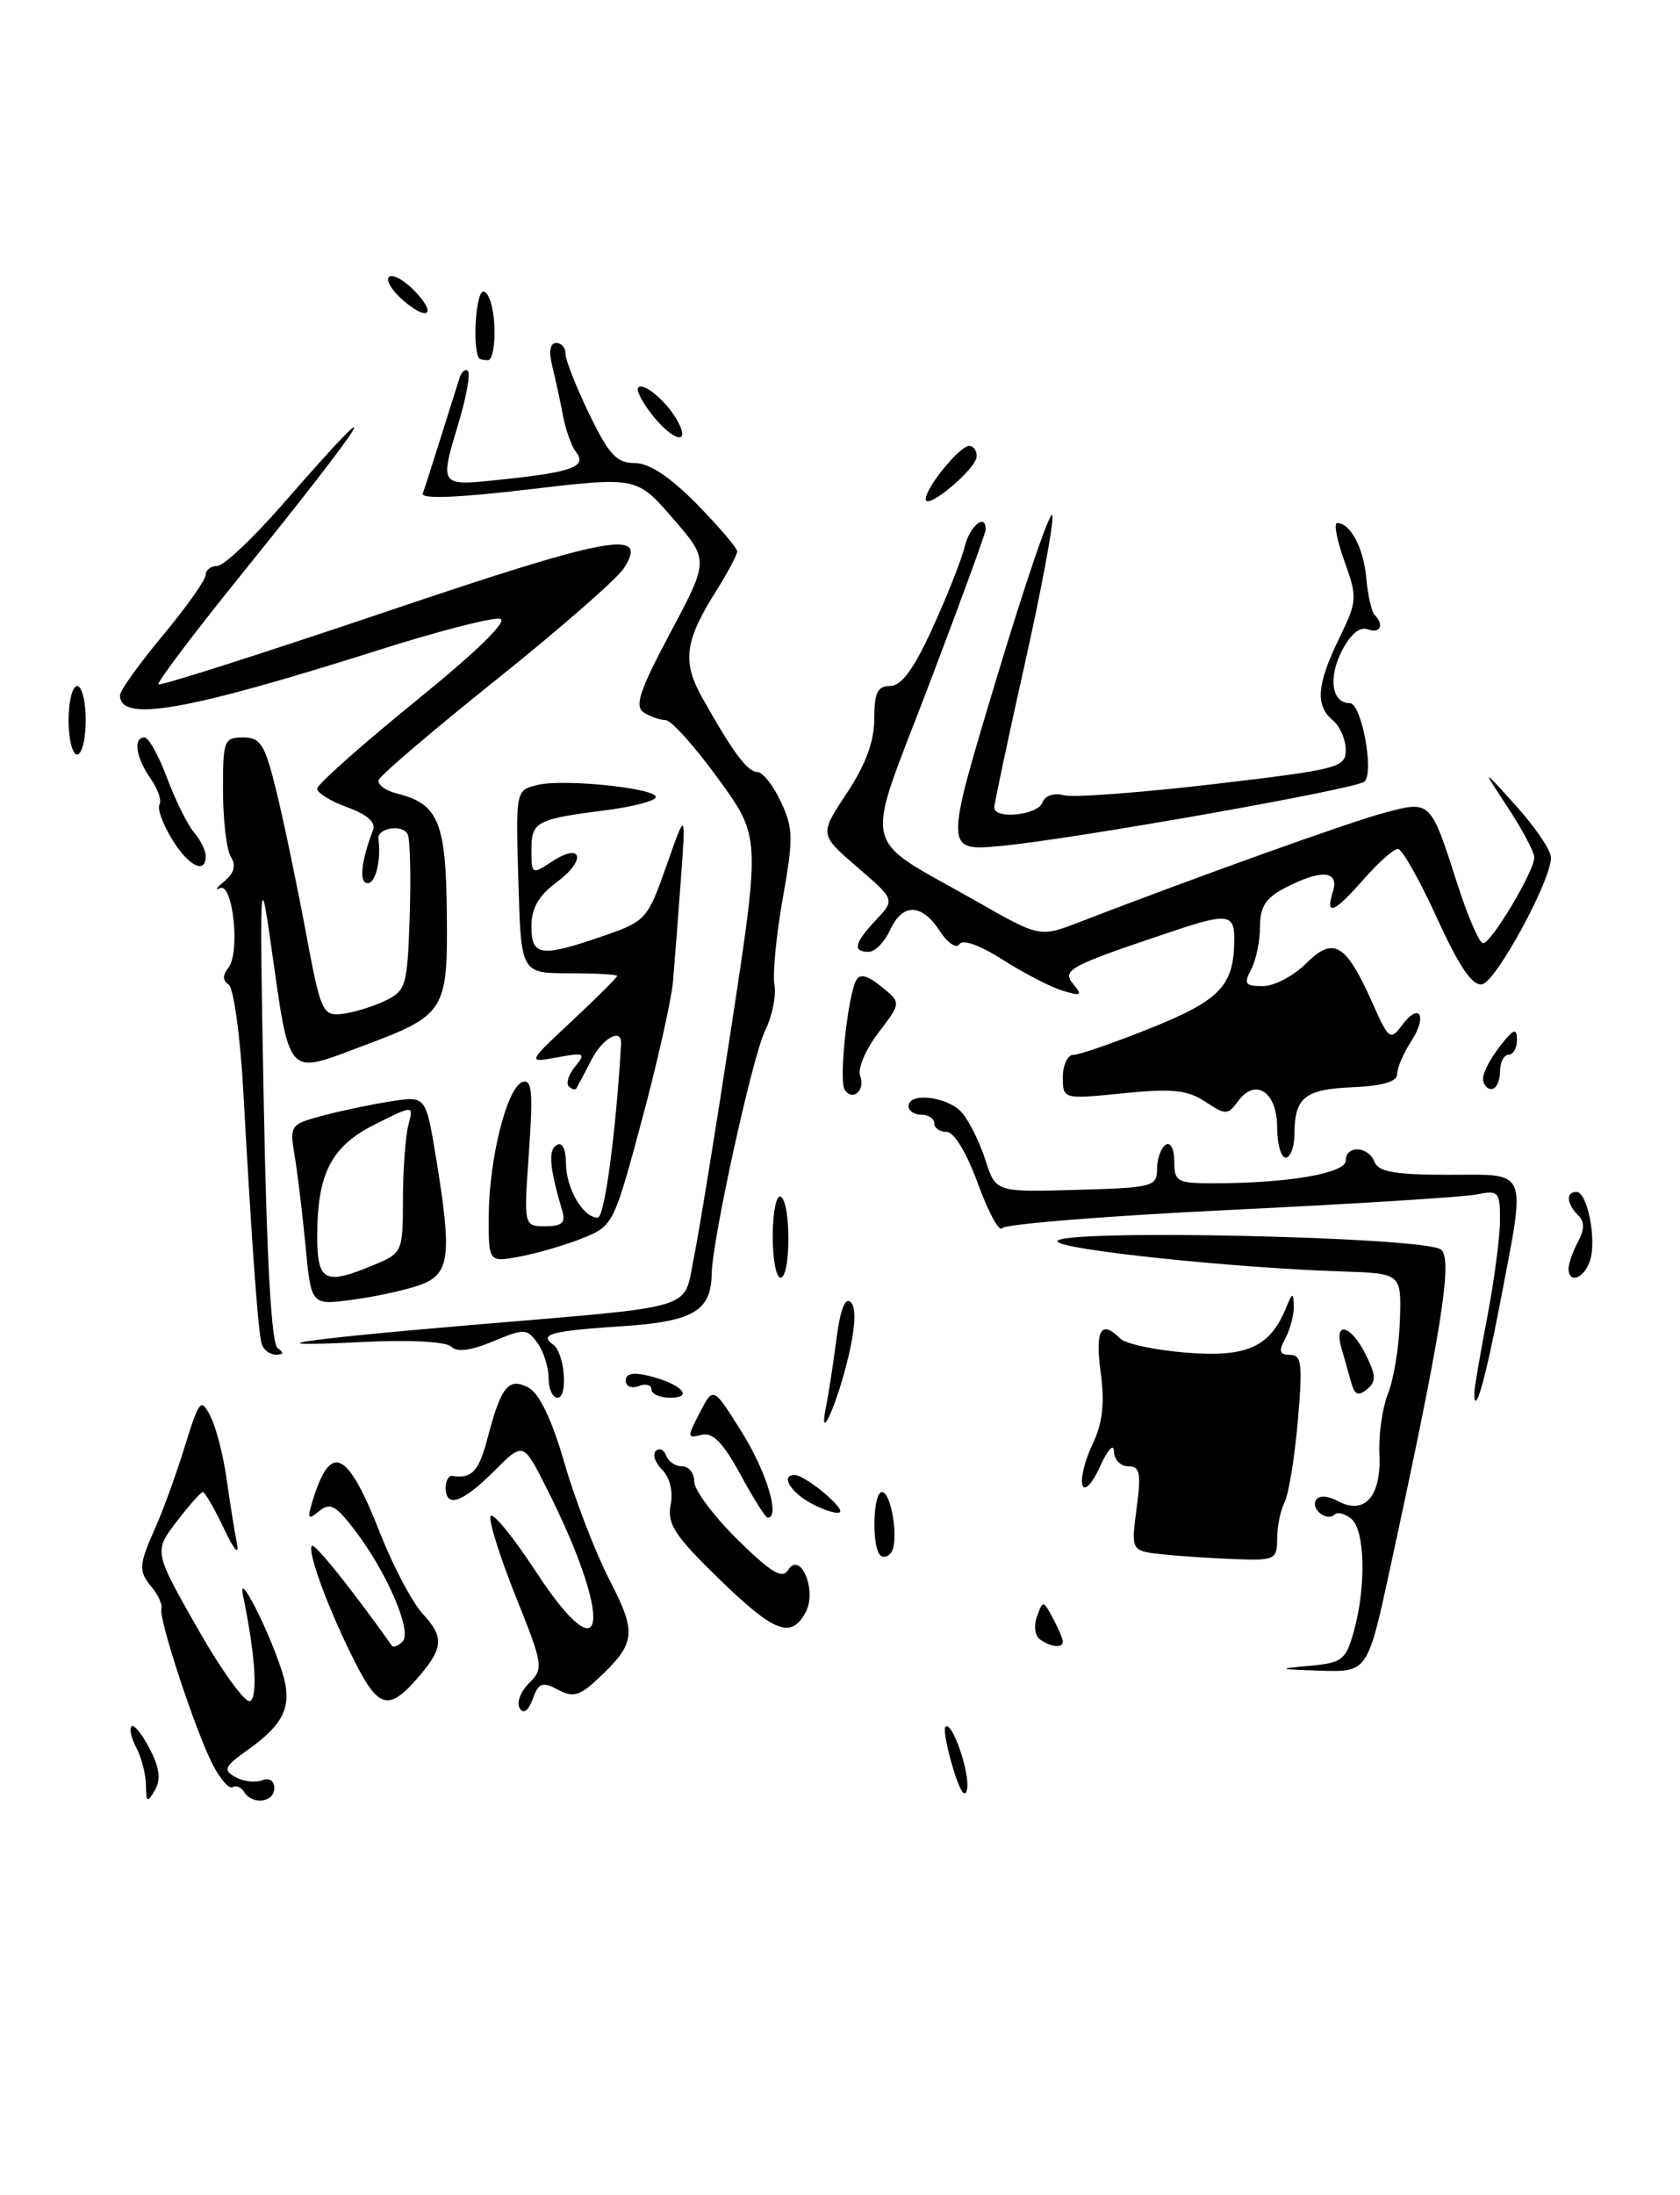 <?xml version="1.0" encoding="UTF-8" standalone="no"?>
<!DOCTYPE svg PUBLIC "-//W3C//DTD SVG 1.1//EN" "http://www.w3.org/Graphics/SVG/1.1/DTD/svg11.dtd" >
<svg xmlns="http://www.w3.org/2000/svg" xmlns:xlink="http://www.w3.org/1999/xlink" version="1.1" viewBox="0 0 196 256">
 <g >
 <path fill="currentColor"
d=" M 124.00 191.43 C 124.00 191.12 123.48 189.90 122.84 188.71 C 121.71 186.60 121.67 186.59 120.98 188.52 C 120.58 189.65 120.75 190.82 121.39 191.23 C 122.72 192.12 124.00 192.21 124.00 191.43 Z  M 17.03 208.18 C 17.01 206.91 16.51 204.96 15.92 203.85 C 15.32 202.74 15.07 201.60 15.35 201.32 C 15.62 201.04 16.58 202.22 17.46 203.93 C 18.62 206.17 18.79 207.53 18.07 208.77 C 17.18 210.29 17.06 210.22 17.03 208.18 Z  M 28.49 208.98 C 28.14 208.42 27.53 208.17 27.13 208.42 C 26.72 208.67 25.66 207.44 24.77 205.69 C 22.74 201.67 18.50 188.79 18.83 187.62 C 18.97 187.14 18.47 186.02 17.73 185.12 C 16.12 183.19 16.16 182.57 18.19 178.00 C 19.05 176.07 20.57 171.88 21.56 168.68 C 23.27 163.19 23.44 162.99 24.56 165.18 C 25.21 166.46 26.06 169.75 26.44 172.50 C 26.83 175.25 27.37 178.62 27.64 180.00 C 27.93 181.48 27.31 180.76 26.12 178.25 C 25.01 175.91 23.90 174.00 23.67 174.00 C 23.43 174.00 22.05 175.56 20.59 177.47 C 17.95 180.93 17.95 180.93 23.08 189.96 C 25.91 194.92 28.66 198.71 29.20 198.37 C 30.11 197.81 29.76 192.86 28.34 186.00 C 27.70 182.95 31.27 189.90 32.88 194.85 C 34.18 198.87 33.28 200.95 28.89 204.08 C 26.18 206.01 25.99 206.42 27.45 207.23 C 28.37 207.75 29.77 207.92 30.56 207.62 C 31.41 207.29 32.00 207.66 32.00 208.53 C 32.00 210.20 29.44 210.53 28.49 208.98 Z  M 111.17 206.15 C 110.45 203.76 110.06 201.61 110.30 201.37 C 111.06 200.61 113.19 206.77 112.82 208.67 C 112.60 209.81 111.98 208.86 111.17 206.15 Z  M 60.63 199.21 C 60.24 198.58 60.73 197.27 61.72 196.29 C 63.44 194.57 63.38 194.18 60.18 186.21 C 58.36 181.65 57.02 177.43 57.22 176.83 C 57.42 176.23 59.81 179.14 62.53 183.29 C 70.84 195.99 71.62 189.03 63.65 173.31 C 61.04 168.16 61.04 168.16 57.62 171.58 C 53.95 175.25 52.00 175.91 52.00 173.50 C 52.00 172.68 52.34 172.05 52.75 172.12 C 55.03 172.48 55.87 171.59 56.87 167.75 C 58.46 161.66 59.34 160.58 61.67 161.83 C 62.93 162.50 64.40 165.59 65.87 170.68 C 67.12 174.98 69.48 181.09 71.11 184.25 C 74.33 190.50 74.20 191.62 69.69 195.84 C 67.61 197.78 66.84 197.98 65.08 197.04 C 63.27 196.08 62.85 196.23 62.15 198.13 C 61.63 199.53 61.07 199.93 60.63 199.21 Z  M 41.42 193.84 C 38.35 187.79 35.79 180.87 36.40 180.27 C 36.72 179.94 41.19 185.52 45.73 191.93 C 45.90 192.17 46.45 191.95 46.97 191.43 C 48.12 190.28 45.16 183.39 41.42 178.48 C 39.17 175.54 38.50 175.17 37.23 176.23 C 35.92 177.31 35.82 177.14 36.48 174.99 C 38.59 168.12 40.54 169.07 44.39 178.90 C 45.89 182.71 48.12 186.92 49.36 188.25 C 51.75 190.84 51.71 192.13 49.12 195.22 C 45.44 199.61 44.24 199.40 41.42 193.84 Z  M 152.72 194.27 C 156.62 193.92 157.01 193.61 157.96 190.19 C 159.40 185.01 159.25 178.45 157.66 177.13 C 156.92 176.52 156.05 176.28 155.72 176.61 C 154.83 177.50 152.88 176.00 153.54 174.93 C 153.89 174.36 154.91 174.42 156.12 175.07 C 159.21 176.72 161.17 174.49 160.93 169.57 C 160.82 167.33 161.28 164.15 161.94 162.50 C 162.60 160.85 163.23 157.03 163.32 154.00 C 163.50 148.50 163.50 148.50 156.50 148.27 C 144.01 147.87 123.98 145.77 123.38 144.80 C 122.43 143.27 166.62 144.21 168.16 145.75 C 169.48 147.08 168.18 155.21 162.21 182.75 C 159.56 195.00 159.56 195.00 154.03 194.83 C 149.08 194.67 148.94 194.61 152.72 194.27 Z  M 83.83 184.07 C 78.73 179.11 77.82 177.72 78.24 175.52 C 78.55 173.93 78.15 172.30 77.25 171.40 C 76.43 170.58 76.10 169.59 76.52 169.20 C 76.93 168.82 77.47 169.06 77.72 169.75 C 77.97 170.44 78.80 171.00 79.58 171.00 C 80.36 171.00 81.00 171.80 81.00 172.79 C 81.00 173.77 83.27 176.81 86.04 179.54 C 89.92 183.36 91.27 184.18 91.93 183.11 C 93.37 180.79 95.35 185.47 94.00 188.00 C 92.31 191.17 90.35 190.41 83.83 184.07 Z  M 102.68 181.35 C 101.68 180.34 101.85 174.00 102.89 174.00 C 103.99 174.00 104.88 179.58 104.01 180.99 C 103.65 181.56 103.06 181.72 102.68 181.35 Z  M 135.72 181.27 C 131.95 180.88 131.95 180.88 132.60 175.94 C 133.16 171.77 133.00 171.00 131.63 171.00 C 130.73 171.00 129.98 170.21 129.96 169.25 C 129.94 168.27 129.23 169.05 128.35 171.00 C 127.45 172.99 126.56 173.94 126.29 173.21 C 126.03 172.50 126.54 170.38 127.44 168.48 C 128.64 165.96 128.90 163.71 128.41 160.02 C 127.75 155.06 128.46 153.86 130.71 156.11 C 131.32 156.72 134.79 157.45 138.43 157.75 C 145.48 158.31 148.17 157.10 150.05 152.50 C 150.79 150.71 150.88 150.69 150.94 152.32 C 150.97 153.31 150.53 155.00 149.96 156.07 C 149.14 157.60 149.26 158.00 150.51 158.00 C 151.86 158.00 151.99 159.07 151.41 165.75 C 151.04 170.01 150.34 174.26 149.87 175.18 C 149.39 176.11 149.00 178.02 149.00 179.43 C 149.00 181.85 148.73 181.99 144.25 181.83 C 141.64 181.74 137.80 181.49 135.72 181.27 Z  M 86.37 171.93 C 84.32 168.18 83.15 166.99 81.83 167.33 C 80.16 167.77 80.15 167.61 81.64 164.74 C 83.22 161.68 83.22 161.68 86.59 167.09 C 89.46 171.70 91.05 177.00 89.56 177.00 C 89.32 177.00 87.88 174.72 86.37 171.93 Z  M 94.75 175.38 C 92.22 174.05 90.98 171.97 92.75 172.02 C 93.96 172.06 98.52 175.82 97.99 176.34 C 97.72 176.61 96.26 176.17 94.75 175.38 Z  M 96.38 164.00 C 96.66 162.62 97.20 159.11 97.58 156.19 C 98.03 152.71 98.61 151.21 99.26 151.86 C 99.90 152.50 99.81 154.68 98.99 158.17 C 97.70 163.69 95.40 168.82 96.38 164.00 Z  M 64.00 160.69 C 64.00 159.42 63.41 157.58 62.69 156.60 C 61.47 154.92 61.15 154.91 57.52 156.43 C 54.94 157.51 53.31 157.71 52.65 157.05 C 52.06 156.46 47.91 156.23 42.57 156.49 C 28.69 157.17 34.44 156.26 55.00 154.52 C 81.80 152.25 79.68 152.89 80.94 146.72 C 81.53 143.85 83.52 131.62 85.36 119.53 C 88.71 97.57 88.71 97.57 83.77 90.78 C 81.06 87.05 78.31 83.99 77.67 83.98 C 77.03 83.98 75.88 83.57 75.11 83.09 C 74.00 82.38 74.60 80.56 78.22 73.76 C 82.72 65.31 82.72 65.31 78.50 60.45 C 74.29 55.59 74.29 55.59 61.62 57.08 C 53.30 58.06 49.08 58.22 49.33 57.54 C 49.54 56.97 50.48 54.02 51.43 51.00 C 52.38 47.98 53.36 44.87 53.60 44.11 C 53.85 43.34 54.29 42.96 54.59 43.26 C 54.89 43.56 54.43 46.18 53.57 49.08 C 51.24 56.91 51.08 56.72 59.00 55.87 C 66.88 55.03 68.54 54.38 67.17 52.66 C 66.67 52.02 66.00 50.15 65.69 48.50 C 65.38 46.85 64.82 44.26 64.44 42.75 C 64.01 40.99 64.17 40.00 64.88 40.00 C 65.50 40.00 65.99 40.56 65.98 41.25 C 65.96 41.94 67.20 45.09 68.73 48.25 C 71.02 53.00 71.94 54.00 74.04 54.00 C 75.74 54.00 78.12 55.57 81.29 58.78 C 83.88 61.42 86.00 63.90 86.00 64.30 C 86.00 64.71 84.89 66.79 83.54 68.94 C 79.87 74.75 79.56 77.16 81.95 81.41 C 85.50 87.74 87.19 90.00 88.37 90.03 C 88.99 90.05 90.22 91.61 91.11 93.51 C 92.55 96.58 92.57 97.78 91.33 104.72 C 90.57 109.00 90.12 113.55 90.35 114.84 C 90.57 116.13 90.09 118.52 89.27 120.17 C 87.80 123.11 83.10 144.53 83.03 148.56 C 82.96 152.91 80.86 154.13 72.46 154.67 C 64.29 155.21 62.84 155.59 64.53 156.80 C 65.88 157.77 66.31 163.00 65.04 163.00 C 64.47 163.00 64.00 161.96 64.00 160.69 Z  M 76.00 162.03 C 76.00 161.50 75.33 161.32 74.50 161.64 C 73.67 161.96 73.00 161.67 73.00 161.00 C 73.00 160.17 73.89 160.00 75.75 160.46 C 79.46 161.38 81.02 163.00 78.20 163.00 C 76.99 163.00 76.00 162.56 76.00 162.03 Z  M 157.66 161.30 C 157.39 160.31 156.87 158.49 156.51 157.25 C 155.57 153.97 157.60 154.48 159.33 157.96 C 160.55 160.40 160.57 161.11 159.49 162.01 C 158.49 162.84 158.05 162.67 157.66 161.30 Z  M 172.00 162.42 C 172.00 161.91 172.68 157.97 173.50 153.66 C 174.33 149.35 175.00 144.23 175.00 142.29 C 175.00 138.96 174.83 138.78 172.25 139.30 C 170.74 139.60 157.80 140.41 143.50 141.10 C 129.20 141.79 117.23 142.75 116.91 143.23 C 116.58 143.72 115.32 141.39 114.10 138.06 C 112.79 134.46 111.31 132.00 110.45 132.00 C 109.65 132.00 109.00 131.55 109.00 131.00 C 109.00 130.45 108.33 130.00 107.50 130.00 C 106.67 130.00 106.00 129.55 106.00 129.00 C 106.00 127.33 110.59 127.88 112.22 129.75 C 113.06 130.71 114.29 133.19 114.96 135.26 C 116.16 139.03 116.16 139.03 125.57 138.76 C 134.50 138.51 134.98 138.39 134.99 136.31 C 135.00 135.10 135.45 133.84 136.00 133.50 C 136.57 133.15 137.00 133.99 137.00 135.44 C 137.00 137.83 137.32 138.00 141.75 137.99 C 150.29 137.98 157.00 136.82 157.00 135.36 C 157.00 133.52 159.64 133.63 160.36 135.50 C 160.81 136.66 162.75 137.00 168.97 137.00 C 178.45 137.00 178.05 136.00 175.02 151.90 C 173.30 160.91 172.00 165.45 172.00 162.42 Z  M 30.54 156.75 C 30.12 155.42 29.42 145.84 28.37 127.00 C 28.01 120.67 27.25 115.20 26.68 114.83 C 25.96 114.36 25.95 113.74 26.66 112.83 C 28.05 111.03 27.16 102.83 25.65 103.58 C 25.02 103.89 25.26 103.53 26.18 102.77 C 27.32 101.82 27.57 100.93 26.94 99.94 C 26.44 99.15 26.02 95.69 26.02 92.25 C 26.00 86.35 26.13 86.00 28.35 86.00 C 30.41 86.00 30.90 86.79 32.24 92.25 C 33.09 95.69 34.61 103.00 35.64 108.50 C 37.41 118.01 37.62 118.49 39.89 118.24 C 41.21 118.09 43.46 117.41 44.89 116.73 C 47.36 115.55 47.52 115.02 47.79 107.07 C 47.95 102.45 47.86 98.07 47.58 97.35 C 47.09 96.07 43.98 96.52 44.15 97.84 C 44.48 100.32 43.82 103.00 42.89 103.00 C 41.86 103.00 42.12 100.46 43.52 96.80 C 43.87 95.90 42.83 94.98 40.53 94.15 C 38.59 93.44 37.00 92.47 37.00 91.98 C 37.00 91.49 42.15 86.91 48.45 81.80 C 55.66 75.95 59.33 72.37 58.34 72.16 C 57.48 71.97 51.09 73.61 44.14 75.82 C 21.68 82.93 14.00 84.28 14.00 81.08 C 14.00 80.54 16.25 77.40 19.00 74.10 C 21.75 70.79 24.00 67.62 24.00 67.04 C 24.00 66.47 24.61 66.00 25.35 66.00 C 26.10 66.00 29.55 62.74 33.03 58.75 C 45.86 44.02 43.49 48.02 28.03 67.16 C 22.57 73.92 18.28 79.61 18.48 79.81 C 18.69 80.02 30.51 76.24 44.77 71.43 C 71.27 62.47 75.76 61.64 72.79 66.26 C 72.00 67.49 65.31 73.34 57.93 79.24 C 50.54 85.15 44.36 90.42 44.18 90.96 C 44.00 91.49 44.98 92.21 46.36 92.55 C 51.15 93.76 52.03 95.89 52.13 106.54 C 52.25 117.90 51.95 118.38 42.42 121.94 C 33.30 125.36 33.87 125.99 31.59 110.00 C 30.32 101.06 30.27 102.15 30.77 128.50 C 31.12 147.18 31.67 156.74 32.40 157.23 C 33.15 157.74 33.10 157.97 32.22 157.98 C 31.51 157.99 30.76 157.44 30.54 156.75 Z  M 35.65 145.36 C 35.29 141.59 34.72 136.84 34.38 134.82 C 33.78 131.23 33.85 131.12 37.63 130.11 C 39.76 129.54 43.34 128.79 45.59 128.44 C 49.67 127.80 49.67 127.80 50.84 134.84 C 52.77 146.56 52.51 148.63 48.92 149.88 C 47.22 150.47 43.69 151.24 41.07 151.58 C 36.31 152.22 36.31 152.22 35.65 145.36 Z  M 43.53 147.55 C 46.97 146.12 47.00 146.04 47.01 139.80 C 47.02 136.34 47.31 132.45 47.65 131.17 C 48.27 128.85 48.27 128.85 43.65 131.17 C 38.66 133.68 37.02 136.88 37.01 144.08 C 37.00 149.45 37.87 149.92 43.53 147.55 Z  M 90.15 144.00 C 90.17 141.25 90.60 139.25 91.10 139.56 C 92.30 140.30 92.26 149.00 91.06 149.00 C 90.54 149.00 90.13 146.75 90.15 144.00 Z  M 183.00 147.93 C 183.00 147.35 183.49 145.95 184.09 144.83 C 184.88 143.35 184.88 142.48 184.09 141.69 C 182.76 140.36 182.67 139.00 183.92 139.00 C 185.19 139.00 186.29 144.51 185.51 146.98 C 184.84 149.09 183.00 149.79 183.00 147.93 Z  M 57.02 141.86 C 57.04 135.18 59.15 126.78 60.96 126.18 C 62.06 125.81 62.20 127.33 61.71 134.36 C 61.10 143.00 61.10 143.00 63.62 143.00 C 65.55 143.00 66.01 142.59 65.61 141.25 C 64.12 136.21 63.93 134.16 64.92 133.55 C 65.59 133.13 66.01 133.94 66.03 135.69 C 66.07 138.66 68.03 142.00 69.74 142.00 C 70.53 142.00 71.85 132.18 72.46 121.75 C 72.57 119.81 70.34 121.01 69.00 123.60 C 68.17 125.19 67.39 126.69 67.25 126.92 C 67.11 127.15 66.71 127.04 66.36 126.69 C 66.00 126.34 66.34 125.29 67.11 124.36 C 68.38 122.81 68.20 122.72 65.00 123.31 C 61.50 123.95 61.50 123.95 66.75 119.04 C 69.64 116.34 72.00 113.99 72.00 113.81 C 72.00 113.64 69.48 113.50 66.40 113.50 C 60.79 113.50 60.79 113.50 60.48 102.84 C 60.16 92.18 60.16 92.18 62.66 91.55 C 65.80 90.76 77.13 91.98 76.48 93.03 C 76.21 93.46 73.64 94.11 70.75 94.48 C 62.56 95.52 62.00 95.81 62.00 99.09 C 62.00 101.98 62.05 102.01 64.41 100.47 C 67.94 98.15 68.44 100.30 64.96 102.87 C 62.84 104.44 62.00 105.90 62.00 108.03 C 62.00 111.53 63.11 111.67 70.50 109.11 C 75.35 107.43 75.57 107.17 77.76 100.94 C 80.02 94.50 80.02 94.50 79.44 102.50 C 79.12 106.90 78.70 112.26 78.52 114.41 C 78.34 116.57 76.70 123.87 74.88 130.64 C 71.62 142.78 71.52 142.97 67.96 144.40 C 65.98 145.19 62.70 146.15 60.68 146.53 C 57.00 147.22 57.00 147.22 57.02 141.86 Z  M 149.00 131.47 C 149.00 127.34 146.46 125.64 144.44 128.42 C 143.24 130.05 143.01 130.05 140.60 128.47 C 138.51 127.10 136.74 126.92 131.02 127.50 C 124.00 128.20 124.00 128.20 124.00 125.60 C 124.00 124.17 124.56 123.00 125.25 123.01 C 125.94 123.01 130.02 121.59 134.33 119.86 C 142.43 116.60 144.00 114.91 144.00 109.43 C 144.00 106.60 143.11 106.49 137.00 108.54 C 124.72 112.65 123.84 113.11 125.20 114.74 C 126.32 116.09 126.16 116.19 123.99 115.54 C 122.62 115.13 119.49 113.51 117.03 111.95 C 114.35 110.23 112.31 109.50 111.93 110.11 C 111.59 110.67 110.56 109.98 109.63 108.56 C 107.51 105.32 105.28 105.29 103.82 108.50 C 103.19 109.88 102.08 111.00 101.34 111.00 C 99.43 111.00 99.67 109.98 102.21 107.27 C 104.42 104.92 104.42 104.92 100.01 101.12 C 95.60 97.32 95.60 97.32 98.80 92.49 C 101.00 89.16 102.00 86.46 102.00 83.83 C 102.00 80.77 102.37 80.00 103.85 80.00 C 105.17 80.00 106.60 78.04 108.79 73.25 C 110.49 69.54 112.18 65.26 112.55 63.75 C 113.14 61.32 115.00 59.80 115.00 61.74 C 115.00 62.15 112.01 70.32 108.37 79.89 C 100.74 99.90 100.16 97.28 113.91 105.10 C 121.31 109.32 121.31 109.32 125.91 107.54 C 139.59 102.27 157.34 95.90 161.43 94.81 C 166.96 93.33 166.86 93.24 170.07 103.22 C 171.27 106.95 172.60 110.00 173.03 110.00 C 173.98 110.00 179.00 101.60 179.00 100.00 C 179.00 99.37 177.61 96.75 175.92 94.18 C 172.84 89.50 172.84 89.50 176.89 94.00 C 179.12 96.47 180.94 99.17 180.95 100.00 C 180.96 102.69 174.54 114.49 172.91 114.79 C 171.78 115.00 170.24 112.74 167.64 107.04 C 165.62 102.62 163.57 99.00 163.09 99.00 C 162.60 99.00 160.82 100.58 159.13 102.50 C 155.65 106.47 154.58 106.91 155.50 104.00 C 156.29 101.52 154.17 101.34 149.95 103.53 C 147.66 104.71 147.00 105.74 147.00 108.09 C 147.00 109.76 146.53 112.00 145.96 113.07 C 145.08 114.73 145.27 115.00 147.33 115.00 C 148.65 115.00 150.91 113.82 152.36 112.37 C 155.57 109.16 157.02 110.01 160.08 116.88 C 162.01 121.24 162.21 121.39 163.56 119.57 C 165.61 116.79 166.58 118.46 164.64 121.43 C 163.74 122.81 163.00 124.52 163.00 125.25 C 163.00 126.14 161.32 126.64 157.80 126.79 C 152.21 127.03 151.04 127.97 151.02 132.25 C 151.01 133.76 150.55 135.00 150.00 135.00 C 149.45 135.00 149.00 133.41 149.00 131.47 Z  M 98.53 127.05 C 97.86 125.96 98.90 116.18 99.88 114.33 C 100.32 113.51 101.19 113.73 102.82 115.05 C 105.15 116.94 105.15 116.94 102.46 120.46 C 100.99 122.40 100.03 124.64 100.35 125.46 C 101.00 127.16 99.44 128.52 98.53 127.05 Z  M 173.02 125.75 C 173.03 125.06 173.92 123.38 175.00 122.00 C 176.58 119.97 176.96 119.83 176.98 121.25 C 176.99 122.21 176.55 123.00 176.00 123.00 C 175.45 123.00 175.00 123.90 175.00 125.00 C 175.00 126.10 174.55 127.00 174.00 127.00 C 173.45 127.00 173.01 126.44 173.02 125.75 Z  M 20.04 97.82 C 18.97 96.07 18.33 94.27 18.61 93.82 C 18.89 93.37 18.41 92.00 17.56 90.78 C 15.85 88.34 15.51 86.00 16.86 86.00 C 17.34 86.00 18.53 88.14 19.50 90.75 C 20.48 93.36 21.89 96.21 22.64 97.08 C 23.39 97.95 24.00 99.18 24.00 99.83 C 24.00 102.03 21.97 101.00 20.04 97.82 Z  M 116.33 78.89 C 119.71 67.68 122.61 59.22 122.78 60.10 C 122.95 60.98 121.49 68.81 119.54 77.51 C 117.59 86.21 116.00 93.71 116.00 94.17 C 116.00 95.58 121.03 95.08 121.60 93.61 C 121.91 92.79 122.95 92.43 124.12 92.74 C 125.21 93.03 133.06 92.44 141.55 91.45 C 156.23 89.72 157.00 89.52 157.00 87.44 C 157.00 86.23 156.32 84.68 155.50 84.00 C 153.43 82.28 153.62 79.84 156.22 74.48 C 158.36 70.08 158.38 69.72 156.85 65.45 C 155.97 63.00 155.59 61.00 156.00 61.00 C 157.55 61.00 159.09 63.91 159.40 67.43 C 159.58 69.43 160.02 71.35 160.36 71.70 C 161.53 72.86 161.02 73.94 159.57 73.39 C 158.66 73.04 157.56 73.95 156.57 75.86 C 154.93 79.04 155.36 82.00 157.48 82.00 C 158.84 82.00 160.35 90.06 159.19 91.15 C 158.27 92.01 125.17 97.87 116.80 98.65 C 110.18 99.27 110.18 99.27 116.33 78.89 Z  M 8.00 84.00 C 8.00 81.80 8.45 80.00 9.00 80.00 C 9.55 80.00 10.00 81.80 10.00 84.00 C 10.00 86.20 9.55 88.00 9.00 88.00 C 8.45 88.00 8.00 86.20 8.00 84.00 Z  M 108.00 58.21 C 108.00 56.86 111.97 52.00 113.07 52.00 C 113.58 52.00 113.98 52.56 113.94 53.25 C 113.88 54.71 108.00 59.61 108.00 58.21 Z  M 76.06 48.35 C 74.91 46.89 74.19 45.47 74.46 45.20 C 75.12 44.54 77.88 46.90 79.09 49.17 C 80.60 51.99 78.47 51.41 76.06 48.35 Z  M 55.86 41.75 C 55.09 40.38 55.53 34.00 56.39 34.00 C 57.00 34.00 57.58 35.80 57.68 38.00 C 57.78 40.20 57.44 42.00 56.93 42.00 C 56.42 42.00 55.94 41.89 55.86 41.75 Z  M 47.00 35.00 C 45.72 33.89 44.99 32.68 45.37 32.30 C 45.75 31.92 47.03 32.59 48.22 33.78 C 51.04 36.60 50.02 37.62 47.00 35.00 Z "/>
</g>
</svg>